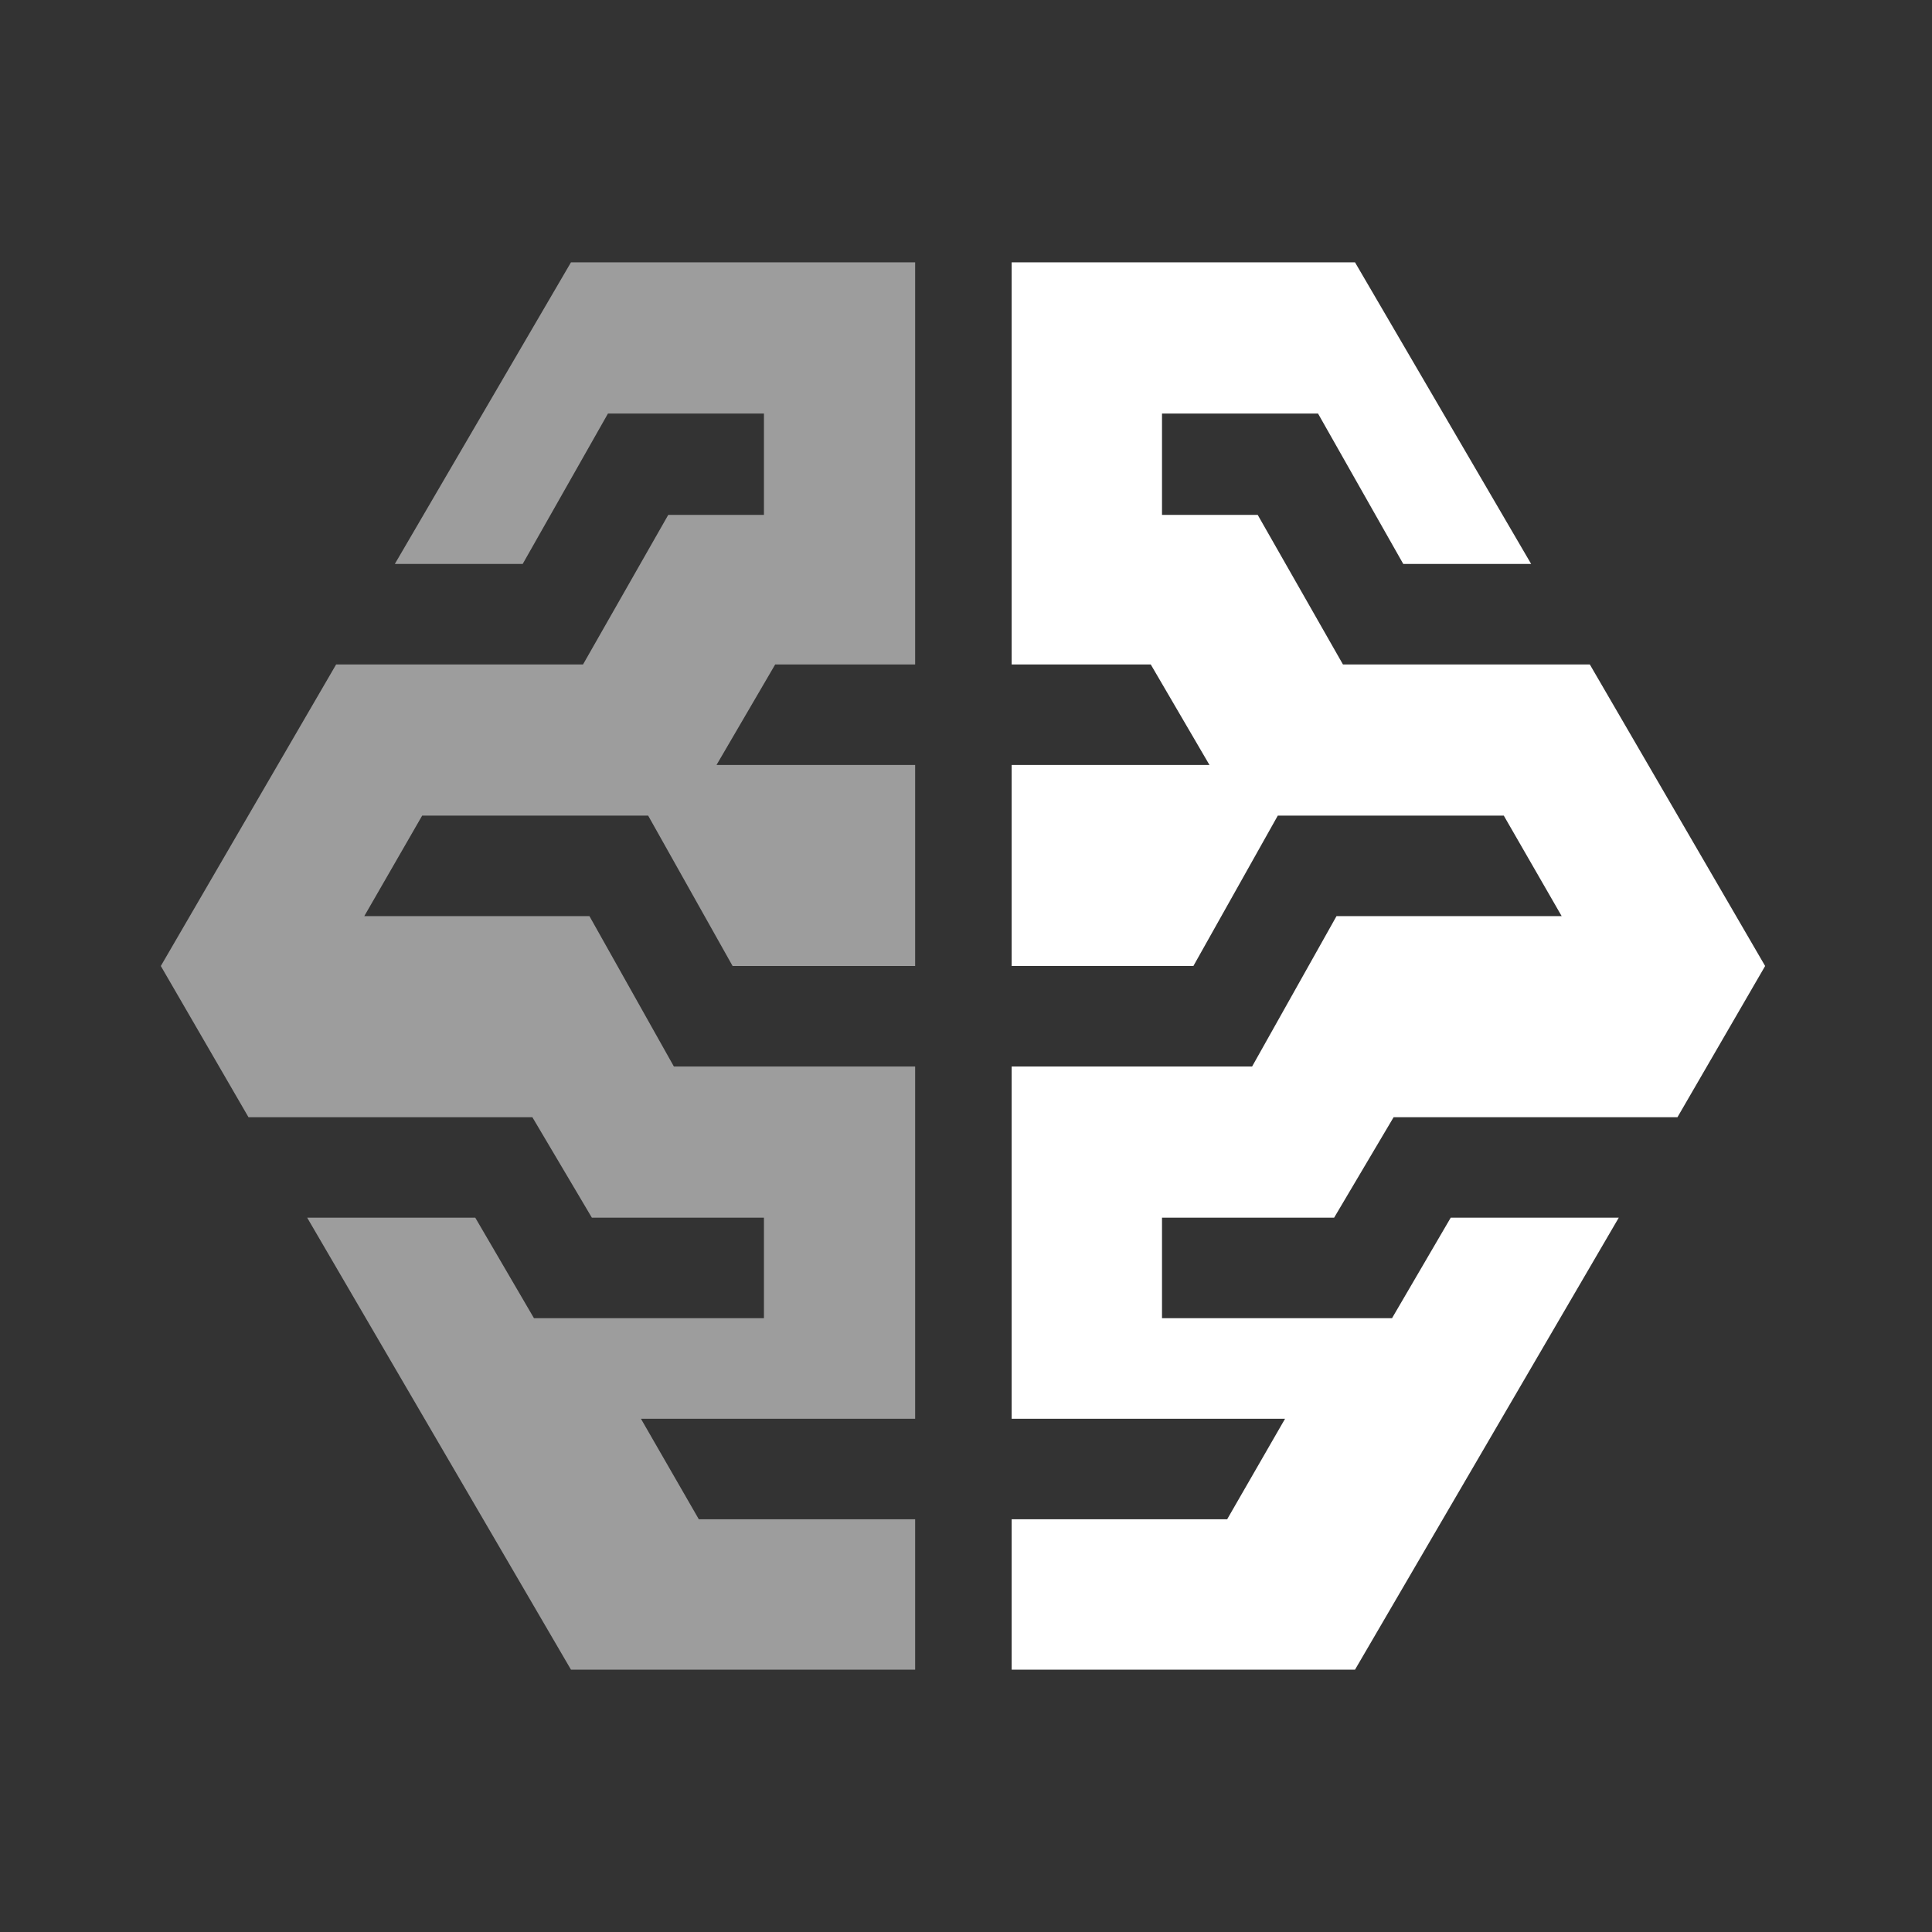 <svg width="62" height="62" viewBox="0 0 62 62" fill="none" xmlns="http://www.w3.org/2000/svg">
<rect x="0" y="0" width="62" height="62" fill="#333333" stroke="none"/>
<path fill-rule="evenodd" clip-rule="evenodd" d="M42.813 39.077L44.723 35.852H53.832L56.645 31L51.019 21.323H43.097L40.361 16.523H37.29V13.271H42.297L45.032 18.097H49.136L43.484 8.419H32.465V21.323H36.929L38.813 24.548H32.465V31H38.297L41.006 26.174H48.258L50.116 29.4H42.89L40.181 34.226H32.465V45.529H41.239L39.381 48.755H32.465V53.581H43.484L51.948 39.077H46.555L44.671 42.303H37.29V39.077H42.813Z" fill="white"/>
<path fill-rule="evenodd" clip-rule="evenodd" d="M18.994 39.077L17.084 35.852H7.974L5.161 31L10.787 21.323H18.71L21.445 16.523H24.516V13.271H19.51L16.774 18.097H12.671L18.323 8.419H29.368V21.323H24.877L22.994 24.548H29.368V31H23.51L20.8 26.174H13.548L11.69 29.4H18.916L21.626 34.226H29.368V45.529H20.568L22.426 48.755H29.368V53.581H18.323L9.858 39.077H15.252L17.136 42.303H24.516V39.077H18.994Z" fill="white" fill-opacity="0.52"/>
</svg>
